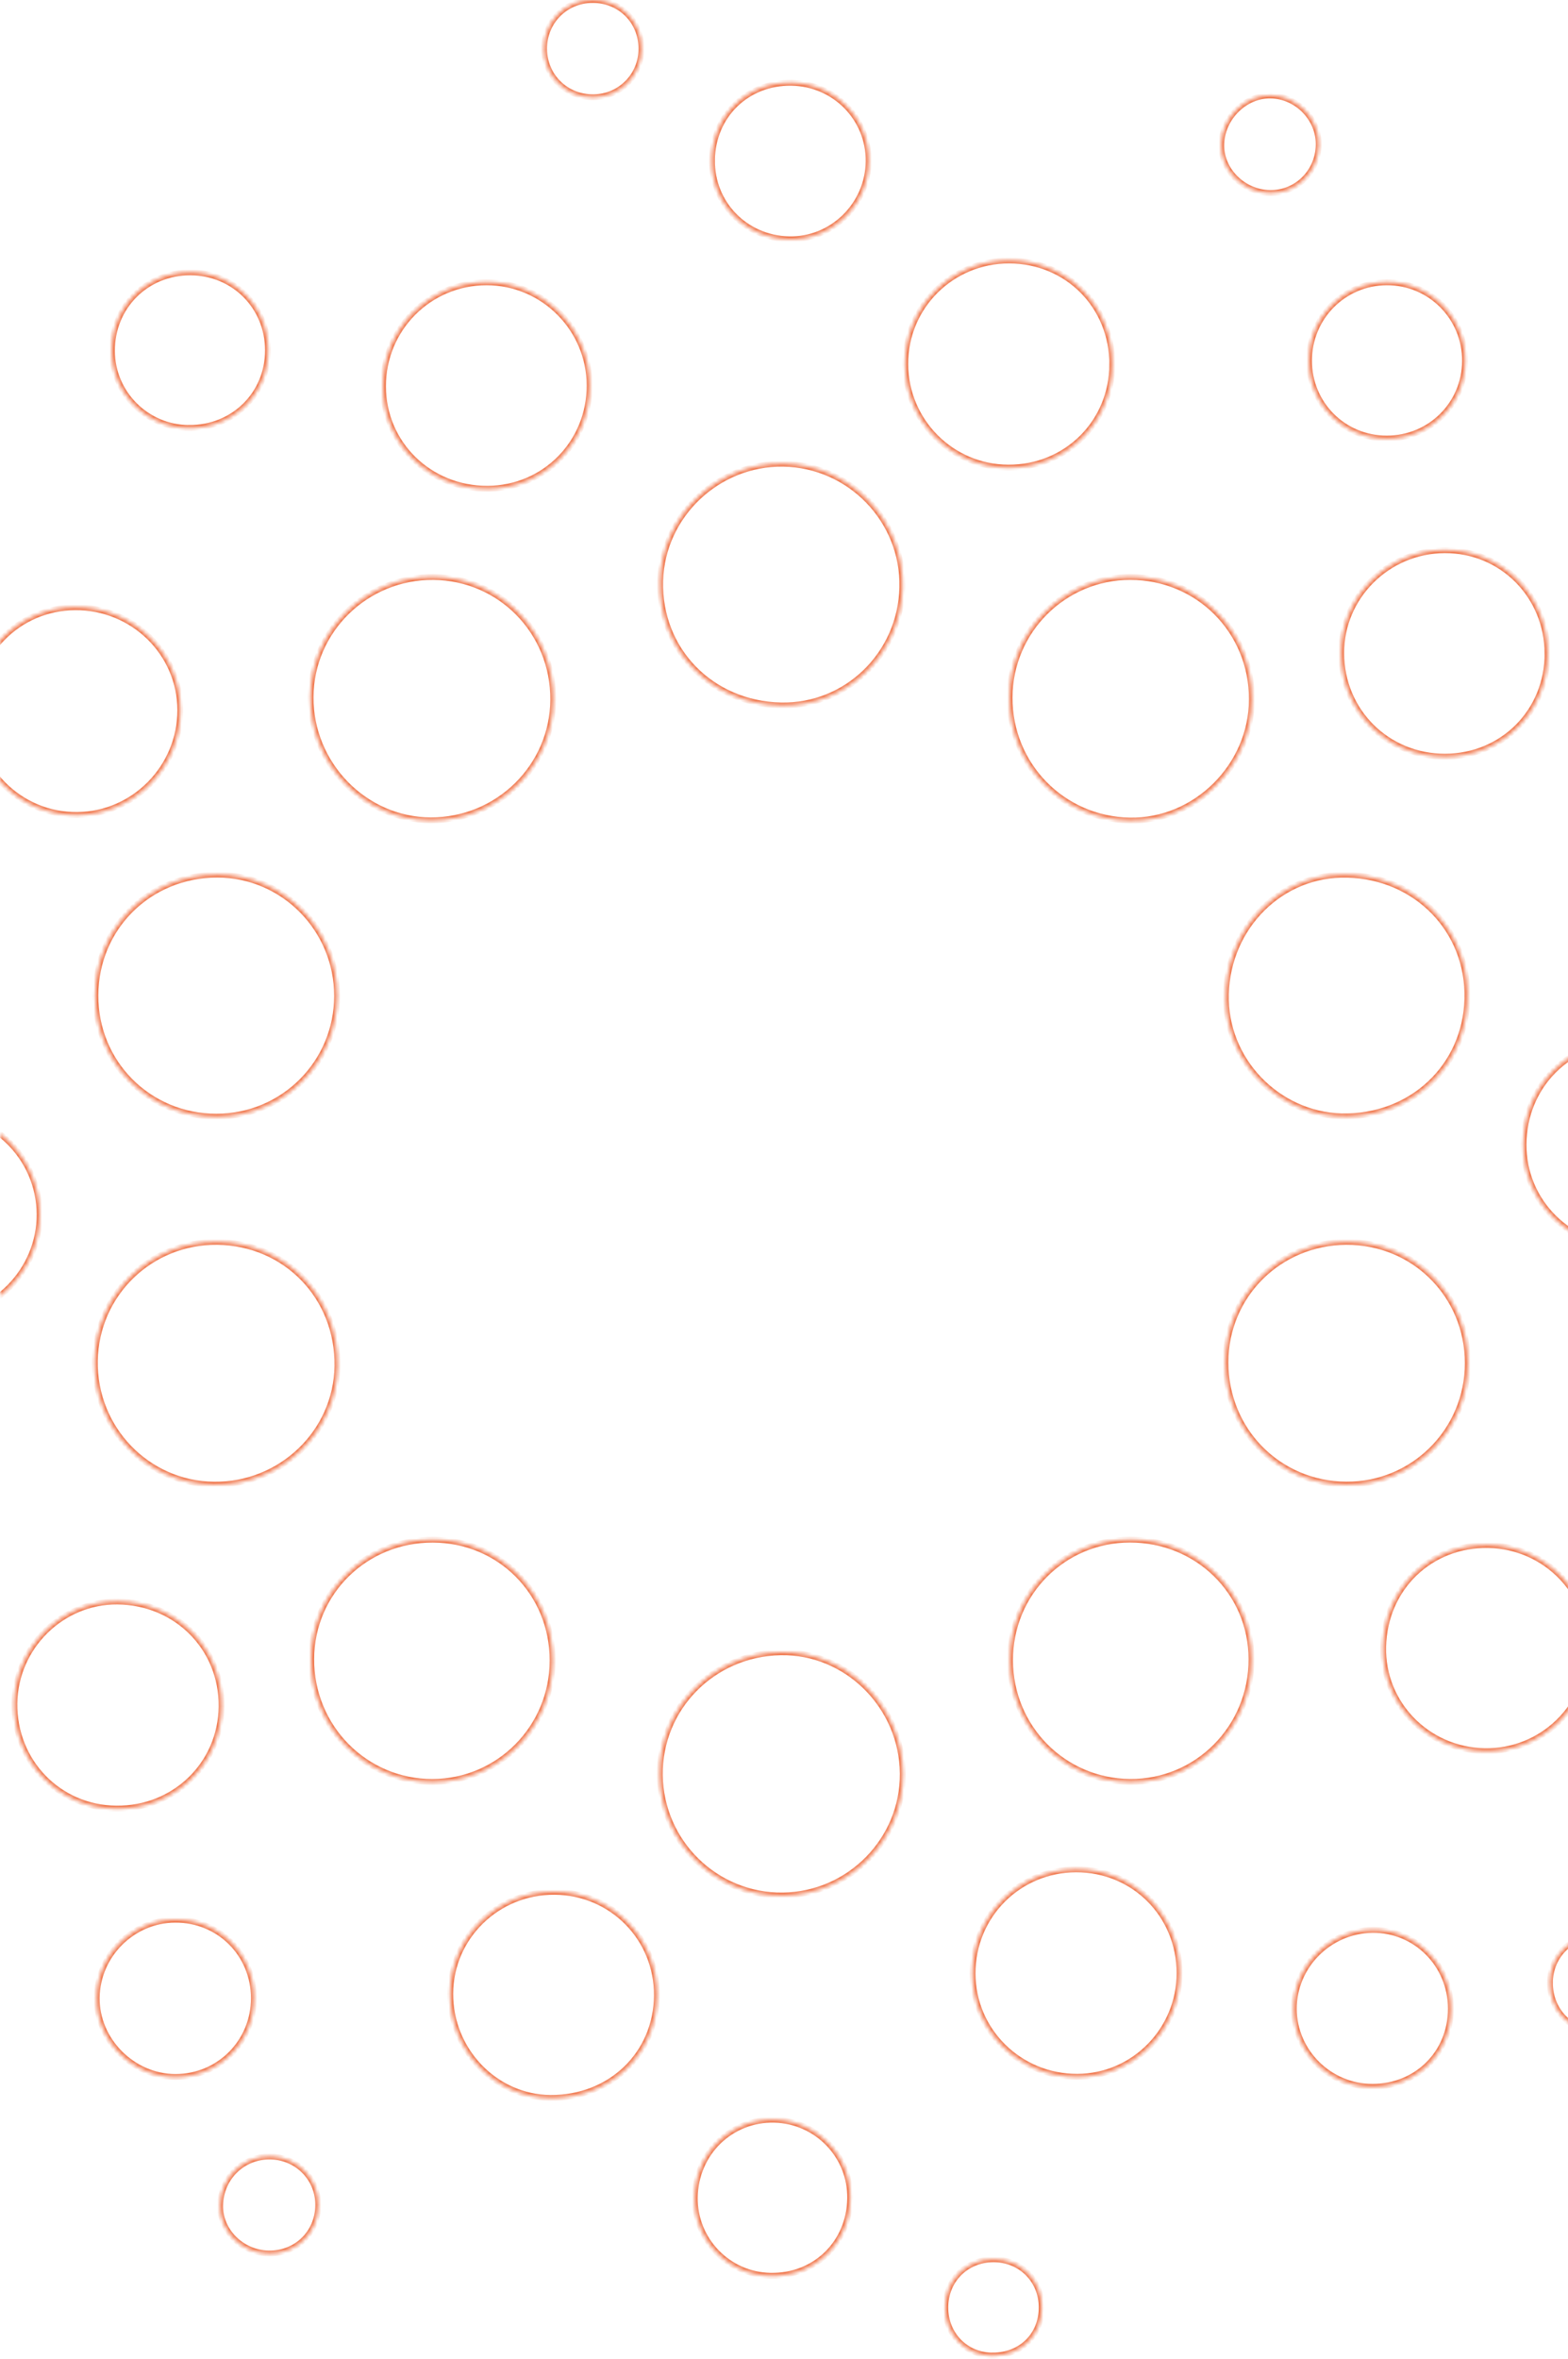 <svg width="393" height="591" viewBox="0 0 393 591" fill="none" xmlns="http://www.w3.org/2000/svg">
    <mask id="path-1-inside-1_51_1130" fill="white">
        <path d="M148.754 24.372C141.83 24.452 136.378 19.08 136.371 12.186C136.371 5.431 141.655 0.074 148.403 0.001C155.37 -0.072 160.764 5.234 160.771 12.194C160.786 18.919 155.48 24.299 148.754 24.372Z"/>
        <path d="M198.374 20.742C187.213 20.559 178.577 28.953 178.446 40.129H178.453C178.321 50.975 186.774 59.684 197.694 59.955C208.518 60.226 217.571 51.414 217.71 40.465C217.842 29.692 209.242 20.917 198.374 20.742Z"/>
        <path d="M278.777 91.345C278.718 105.901 267.243 117.253 252.679 117.172C238.451 117.092 226.961 105.543 226.888 91.264C226.814 76.861 238.466 65.239 252.949 65.276C267.528 65.305 278.835 76.722 278.784 91.352L278.777 91.345Z"/>
        <path d="M195.74 176.753C178.175 176.38 165.002 162.804 165.47 145.539C165.909 129.189 179.815 115.95 196.282 116.191C213.07 116.433 226.559 130.426 226.163 147.186C225.761 163.923 212.2 177.104 195.74 176.753Z"/>
        <path d="M283.271 144.566C266.628 144.559 253.081 158.091 253.037 174.762C252.986 191.676 266.277 205.289 283.139 205.596C299.65 205.903 313.709 191.983 313.767 175.267C313.833 158.142 300.352 144.566 283.271 144.566Z"/>
        <path d="M138.662 175.348C138.779 158.369 125.451 144.719 108.611 144.573C91.749 144.427 77.924 157.937 77.836 174.653C77.749 191.5 91.376 205.486 107.931 205.545C124.807 205.603 138.544 192.108 138.662 175.348Z"/>
        <path d="M165.382 444.754C165.192 427.972 178.621 414.316 195.637 413.994C212.207 413.679 226.134 427.489 226.273 444.366C226.412 460.994 212.909 474.724 196.208 474.936C179.405 475.148 165.572 461.609 165.382 444.754Z"/>
        <path d="M337.429 311.174C320.545 311.255 307.144 324.597 307.144 341.349C307.144 358.416 320.428 371.868 337.407 371.985C354.247 372.095 367.882 358.489 367.882 341.554C367.882 324.531 354.415 311.094 337.429 311.174Z"/>
        <path d="M54.468 311.174C71.66 311.379 84.833 324.999 84.57 342.301C84.321 358.863 70.481 372.161 53.67 372C36.896 371.839 23.496 357.933 23.767 340.969C24.037 324.224 37.687 310.977 54.468 311.174Z"/>
        <path d="M23.906 249.376C23.84 266.34 37.269 279.799 54.249 279.792C70.994 279.777 84.46 266.318 84.482 249.566C84.504 232.799 71.023 219.15 54.446 219.15C37.372 219.157 23.971 232.418 23.906 249.376Z"/>
        <path d="M253.155 416.043C253.096 399.232 266.452 385.766 283.197 385.758C300.177 385.751 313.614 398.939 313.672 415.669C313.738 432.839 300.104 446.62 283.205 446.474C266.504 446.327 253.213 432.868 253.155 416.043Z"/>
        <path d="M307.261 250.642C307.656 266.926 321.51 280.129 337.765 279.719V279.726C355.213 279.287 368.181 265.864 367.779 248.666C367.376 231.679 353.551 218.784 336.14 219.179C319.761 219.545 306.851 233.611 307.261 250.642Z"/>
        <path d="M108.421 446.481C125.071 446.415 138.479 432.861 138.501 416.072C138.523 399.144 125.327 385.824 108.487 385.773C91.581 385.721 78.086 398.939 77.998 415.64C77.91 432.751 91.515 446.547 108.421 446.481Z"/>
        <path d="M29.168 453.17C14.699 453.039 3.428 441.402 3.611 426.787C3.787 412.691 15.431 401.171 29.395 401.281C44.222 401.391 55.683 412.918 55.537 427.57C55.391 442.039 43.783 453.302 29.168 453.17Z"/>
        <path d="M407.936 312.653C422.098 312.675 433.756 301.001 433.756 286.796C433.764 272.21 422.369 260.749 407.841 260.727C393.284 260.698 381.94 272.049 381.853 286.715C381.765 301.104 393.365 312.631 407.936 312.653Z"/>
        <path d="M295.639 494.404C295.647 479.825 284.222 468.357 269.709 468.393H269.702C255.233 468.422 243.721 480.015 243.757 494.506C243.801 508.858 255.504 520.399 269.987 520.363C284.142 520.326 295.632 508.704 295.639 494.404Z"/>
        <path d="M-6.709 178.195C-6.709 163.704 4.511 152.257 18.826 152.155C33.317 152.045 45.159 163.609 45.188 177.887C45.224 192.268 33.595 204.095 19.317 204.205C4.943 204.315 -6.709 192.671 -6.709 178.195Z"/>
        <path d="M-16.413 278.533C-30.692 278.592 -41.992 290.104 -41.918 304.522C-41.845 319.056 -30.377 330.342 -15.769 330.247C-1.651 330.159 10 318.368 9.927 304.251C9.854 289.95 -1.907 278.475 -16.413 278.533Z"/>
        <path d="M147.781 96.541C147.824 110.929 136.517 122.39 122.209 122.463C107.609 122.536 96.008 111.178 95.994 96.797C95.979 82.35 107.543 70.743 121.946 70.735C136.129 70.735 147.737 82.328 147.781 96.541Z"/>
        <path d="M137.951 525.654C153.006 525.764 164.533 514.691 164.643 500.009V500.002C164.752 485.658 153.379 474.123 139.02 474.014C124.639 473.904 112.936 485.299 112.849 499.482C112.768 513.732 124.105 525.551 137.951 525.654Z"/>
        <path d="M387.869 163.704C387.92 178.202 376.7 189.531 362.231 189.59C347.682 189.648 336.192 178.224 336.155 163.66C336.118 149.506 347.77 137.913 362.092 137.855C376.415 137.796 387.81 149.228 387.861 163.704H387.869Z"/>
        <path d="M373.121 387.135C358.477 386.827 347.008 397.871 346.672 412.618C346.342 426.853 357.716 438.526 372.141 438.768C386.419 439.002 398.122 427.731 398.473 413.409C398.824 399.188 387.488 387.442 373.121 387.135Z"/>
        <path d="M63.631 500.639C63.646 511.632 54.929 520.399 43.988 520.407C33.244 520.407 24.103 511.214 24.242 500.537C24.381 489.829 33.215 481.054 43.907 480.996C54.914 480.937 63.616 489.603 63.631 500.639Z"/>
        <path d="M-46.346 194.903C-57.222 194.976 -65.814 203.576 -65.836 214.407C-65.858 225.444 -57.236 234.16 -46.244 234.212C-35.368 234.263 -26.476 225.378 -26.513 214.488C-26.549 203.525 -35.361 194.83 -46.346 194.903Z"/>
        <path d="M363.643 503.273C363.658 514.39 355.132 522.88 343.964 522.873C333.234 522.873 324.372 514.134 324.284 503.464C324.189 492.669 333.073 483.689 343.971 483.557C354.832 483.425 363.636 492.244 363.643 503.273Z"/>
        <path d="M347.542 109.883C336.704 109.868 328.082 101.217 328.09 90.364C328.09 79.532 336.733 70.801 347.528 70.735C358.462 70.662 367.281 79.54 367.193 90.51C367.098 101.327 358.411 109.897 347.55 109.883H347.542Z"/>
        <path d="M439.318 238.412C450.194 238.281 458.83 229.608 458.822 218.828C458.815 207.908 450.237 199.185 439.486 199.148C428.472 199.111 419.704 207.542 419.572 218.301C419.441 229.469 428.348 238.552 439.318 238.412Z"/>
        <path d="M457.315 376.654C457.285 387.552 448.693 396.056 437.759 396.005C426.877 395.961 418.306 387.317 418.358 376.449C418.409 365.53 427.008 356.857 437.789 356.843C448.869 356.835 457.351 365.435 457.315 376.647V376.654Z"/>
        <path d="M28.055 87.941C28.099 98.561 36.728 107.182 47.369 107.241V107.233C58.537 107.299 67.188 98.766 67.166 87.729C67.137 76.81 58.603 68.269 47.698 68.247C36.625 68.225 28.011 76.861 28.055 87.941Z"/>
        <path d="M-47.612 391.716C-58.554 391.672 -67.204 383.029 -67.124 372.234C-67.043 361.285 -58.473 352.81 -47.503 352.817C-36.547 352.825 -27.998 361.373 -27.991 372.321C-27.991 383.146 -36.693 391.76 -47.605 391.716H-47.612Z"/>
        <path d="M193.127 570.225C204.295 570.422 212.916 562.043 213.085 550.838C213.246 540.189 204.793 531.407 194.115 531.121C183.159 530.836 174.303 539.457 174.142 550.574C173.989 561.245 182.486 570.035 193.127 570.225Z"/>
        <path d="M-76.023 252.83C-75.994 259.783 -81.256 265.045 -88.245 265.045C-95.088 265.045 -100.284 259.944 -100.357 253.16C-100.438 246.119 -95.344 240.806 -88.399 240.681C-81.636 240.557 -76.052 246.046 -76.023 252.838V252.83Z"/>
        <path d="M462.929 162.95C462.863 156.122 457.33 150.684 450.553 150.794L450.545 150.801C443.673 150.911 438.411 156.356 438.499 163.257C438.587 169.903 444.068 175.289 450.663 175.216C457.593 175.135 462.994 169.734 462.929 162.95Z"/>
        <path d="M55.178 552.558C55.039 558.991 60.565 564.494 67.29 564.633H67.283C74.221 564.772 79.637 559.569 79.754 552.645C79.871 545.978 74.653 540.548 67.934 540.343C60.952 540.138 55.332 545.517 55.178 552.558Z"/>
        <path d="M330.512 36.455C330.315 43.21 324.921 48.465 318.29 48.362C311.469 48.252 305.812 42.493 306.104 35.95C306.397 29.363 312.062 23.837 318.429 23.925C325.126 24.013 330.71 29.802 330.512 36.455Z"/>
        <path d="M400.91 484.721C394.016 484.589 388.534 489.888 388.468 496.738H388.476C388.41 503.735 393.679 509.172 400.5 509.15C407.314 509.129 412.708 503.954 412.803 497.338C412.905 490.393 407.68 484.845 400.91 484.721Z"/>
        <path d="M480.661 320.286C487.482 320.315 492.576 325.511 492.576 332.42C492.576 339.314 487.043 344.803 480.258 344.642C473.708 344.489 468.351 338.853 468.446 332.208C468.534 325.49 473.899 320.257 480.668 320.286H480.661Z"/>
        <path d="M-68.463 433.967C-68.36 440.722 -63.003 446.02 -56.314 445.984L-56.307 445.976C-49.544 445.947 -44.158 440.634 -44.136 433.981C-44.121 427.277 -49.478 421.81 -56.116 421.766C-63.084 421.722 -68.573 427.146 -68.463 433.967Z"/>
        <path d="M248.829 590.219C242.067 590.234 236.893 584.964 236.929 578.1C236.966 571.279 242.147 566.112 248.976 566.09C255.789 566.068 261.044 571.264 261.088 578.056C261.132 585.082 255.972 590.197 248.829 590.212V590.219Z"/>
        <path d="M-13.39 111.127C-6.657 111.017 -1.322 105.63 -1.344 98.971C-1.366 92.201 -6.686 86.778 -13.324 86.763C-19.999 86.741 -25.561 92.164 -25.59 98.714C-25.62 105.579 -20.065 111.237 -13.39 111.127Z"/>
    </mask>
    <path d="M148.754 24.372C141.83 24.452 136.378 19.08 136.371 12.186C136.371 5.431 141.655 0.074 148.403 0.001C155.37 -0.072 160.764 5.234 160.771 12.194C160.786 18.919 155.48 24.299 148.754 24.372Z" stroke="#F07448" stroke-width="1.464" mask="url(#path-1-inside-1_51_1130)"/>
    <path d="M198.374 20.742C187.213 20.559 178.577 28.953 178.446 40.129H178.453C178.321 50.975 186.774 59.684 197.694 59.955C208.518 60.226 217.571 51.414 217.71 40.465C217.842 29.692 209.242 20.917 198.374 20.742Z" stroke="#F07448" stroke-width="1.464" mask="url(#path-1-inside-1_51_1130)"/>
    <path d="M278.777 91.345C278.718 105.901 267.243 117.253 252.679 117.172C238.451 117.092 226.961 105.543 226.888 91.264C226.814 76.861 238.466 65.239 252.949 65.276C267.528 65.305 278.835 76.722 278.784 91.352L278.777 91.345Z" stroke="#F07448" stroke-width="1.464" mask="url(#path-1-inside-1_51_1130)"/>
    <path d="M195.74 176.753C178.175 176.38 165.002 162.804 165.47 145.539C165.909 129.189 179.815 115.95 196.282 116.191C213.07 116.433 226.559 130.426 226.163 147.186C225.761 163.923 212.2 177.104 195.74 176.753Z" stroke="#F07448" stroke-width="1.464" mask="url(#path-1-inside-1_51_1130)"/>
    <path d="M283.271 144.566C266.628 144.559 253.081 158.091 253.037 174.762C252.986 191.676 266.277 205.289 283.139 205.596C299.65 205.903 313.709 191.983 313.767 175.267C313.833 158.142 300.352 144.566 283.271 144.566Z" stroke="#F07448" stroke-width="1.464" mask="url(#path-1-inside-1_51_1130)"/>
    <path d="M138.662 175.348C138.779 158.369 125.451 144.719 108.611 144.573C91.749 144.427 77.924 157.937 77.836 174.653C77.749 191.5 91.376 205.486 107.931 205.545C124.807 205.603 138.544 192.108 138.662 175.348Z" stroke="#F07448" stroke-width="1.464" mask="url(#path-1-inside-1_51_1130)"/>
    <path d="M165.382 444.754C165.192 427.972 178.621 414.316 195.637 413.994C212.207 413.679 226.134 427.489 226.273 444.366C226.412 460.994 212.909 474.724 196.208 474.936C179.405 475.148 165.572 461.609 165.382 444.754Z" stroke="#F07448" stroke-width="1.464" mask="url(#path-1-inside-1_51_1130)"/>
    <path d="M337.429 311.174C320.545 311.255 307.144 324.597 307.144 341.349C307.144 358.416 320.428 371.868 337.407 371.985C354.247 372.095 367.882 358.489 367.882 341.554C367.882 324.531 354.415 311.094 337.429 311.174Z" stroke="#F07448" stroke-width="1.464" mask="url(#path-1-inside-1_51_1130)"/>
    <path d="M54.468 311.174C71.66 311.379 84.833 324.999 84.57 342.301C84.321 358.863 70.481 372.161 53.67 372C36.896 371.839 23.496 357.933 23.767 340.969C24.037 324.224 37.687 310.977 54.468 311.174Z" stroke="#F07448" stroke-width="1.464" mask="url(#path-1-inside-1_51_1130)"/>
    <path d="M23.906 249.376C23.84 266.34 37.269 279.799 54.249 279.792C70.994 279.777 84.46 266.318 84.482 249.566C84.504 232.799 71.023 219.15 54.446 219.15C37.372 219.157 23.971 232.418 23.906 249.376Z" stroke="#F07448" stroke-width="1.464" mask="url(#path-1-inside-1_51_1130)"/>
    <path d="M253.155 416.043C253.096 399.232 266.452 385.766 283.197 385.758C300.177 385.751 313.614 398.939 313.672 415.669C313.738 432.839 300.104 446.62 283.205 446.474C266.504 446.327 253.213 432.868 253.155 416.043Z" stroke="#F07448" stroke-width="1.464" mask="url(#path-1-inside-1_51_1130)"/>
    <path d="M307.261 250.642C307.656 266.926 321.51 280.129 337.765 279.719V279.726C355.213 279.287 368.181 265.864 367.779 248.666C367.376 231.679 353.551 218.784 336.14 219.179C319.761 219.545 306.851 233.611 307.261 250.642Z" stroke="#F07448" stroke-width="1.464" mask="url(#path-1-inside-1_51_1130)"/>
    <path d="M108.421 446.481C125.071 446.415 138.479 432.861 138.501 416.072C138.523 399.144 125.327 385.824 108.487 385.773C91.581 385.721 78.086 398.939 77.998 415.64C77.91 432.751 91.515 446.547 108.421 446.481Z" stroke="#F07448" stroke-width="1.464" mask="url(#path-1-inside-1_51_1130)"/>
    <path d="M29.168 453.17C14.699 453.039 3.428 441.402 3.611 426.787C3.787 412.691 15.431 401.171 29.395 401.281C44.222 401.391 55.683 412.918 55.537 427.57C55.391 442.039 43.783 453.302 29.168 453.17Z" stroke="#F07448" stroke-width="1.464" mask="url(#path-1-inside-1_51_1130)"/>
    <path d="M407.936 312.653C422.098 312.675 433.756 301.001 433.756 286.796C433.764 272.21 422.369 260.749 407.841 260.727C393.284 260.698 381.94 272.049 381.853 286.715C381.765 301.104 393.365 312.631 407.936 312.653Z" stroke="#F07448" stroke-width="1.464" mask="url(#path-1-inside-1_51_1130)"/>
    <path d="M295.639 494.404C295.647 479.825 284.222 468.357 269.709 468.393H269.702C255.233 468.422 243.721 480.015 243.757 494.506C243.801 508.858 255.504 520.399 269.987 520.363C284.142 520.326 295.632 508.704 295.639 494.404Z" stroke="#F07448" stroke-width="1.464" mask="url(#path-1-inside-1_51_1130)"/>
    <path d="M-6.709 178.195C-6.709 163.704 4.511 152.257 18.826 152.155C33.317 152.045 45.159 163.609 45.188 177.887C45.224 192.268 33.595 204.095 19.317 204.205C4.943 204.315 -6.709 192.671 -6.709 178.195Z" stroke="#F07448" stroke-width="1.464" mask="url(#path-1-inside-1_51_1130)"/>
    <path d="M-16.413 278.533C-30.692 278.592 -41.992 290.104 -41.918 304.522C-41.845 319.056 -30.377 330.342 -15.769 330.247C-1.651 330.159 10 318.368 9.927 304.251C9.854 289.95 -1.907 278.475 -16.413 278.533Z" stroke="#F07448" stroke-width="1.464" mask="url(#path-1-inside-1_51_1130)"/>
    <path d="M147.781 96.541C147.824 110.929 136.517 122.39 122.209 122.463C107.609 122.536 96.008 111.178 95.994 96.797C95.979 82.35 107.543 70.743 121.946 70.735C136.129 70.735 147.737 82.328 147.781 96.541Z" stroke="#F07448" stroke-width="1.464" mask="url(#path-1-inside-1_51_1130)"/>
    <path d="M137.951 525.654C153.006 525.764 164.533 514.691 164.643 500.009V500.002C164.752 485.658 153.379 474.123 139.02 474.014C124.639 473.904 112.936 485.299 112.849 499.482C112.768 513.732 124.105 525.551 137.951 525.654Z" stroke="#F07448" stroke-width="1.464" mask="url(#path-1-inside-1_51_1130)"/>
    <path d="M387.869 163.704C387.92 178.202 376.7 189.531 362.231 189.59C347.682 189.648 336.192 178.224 336.155 163.66C336.118 149.506 347.77 137.913 362.092 137.855C376.415 137.796 387.81 149.228 387.861 163.704H387.869Z" stroke="#F07448" stroke-width="1.464" mask="url(#path-1-inside-1_51_1130)"/>
    <path d="M373.121 387.135C358.477 386.827 347.008 397.871 346.672 412.618C346.342 426.853 357.716 438.526 372.141 438.768C386.419 439.002 398.122 427.731 398.473 413.409C398.824 399.188 387.488 387.442 373.121 387.135Z" stroke="#F07448" stroke-width="1.464" mask="url(#path-1-inside-1_51_1130)"/>
    <path d="M63.631 500.639C63.646 511.632 54.929 520.399 43.988 520.407C33.244 520.407 24.103 511.214 24.242 500.537C24.381 489.829 33.215 481.054 43.907 480.996C54.914 480.937 63.616 489.603 63.631 500.639Z" stroke="#F07448" stroke-width="1.464" mask="url(#path-1-inside-1_51_1130)"/>
    <path d="M-46.346 194.903C-57.222 194.976 -65.814 203.576 -65.836 214.407C-65.858 225.444 -57.236 234.16 -46.244 234.212C-35.368 234.263 -26.476 225.378 -26.513 214.488C-26.549 203.525 -35.361 194.83 -46.346 194.903Z" stroke="#F07448" stroke-width="1.464" mask="url(#path-1-inside-1_51_1130)"/>
    <path d="M363.643 503.273C363.658 514.39 355.132 522.88 343.964 522.873C333.234 522.873 324.372 514.134 324.284 503.464C324.189 492.669 333.073 483.689 343.971 483.557C354.832 483.425 363.636 492.244 363.643 503.273Z" stroke="#F07448" stroke-width="1.464" mask="url(#path-1-inside-1_51_1130)"/>
    <path d="M347.542 109.883C336.704 109.868 328.082 101.217 328.09 90.364C328.09 79.532 336.733 70.801 347.528 70.735C358.462 70.662 367.281 79.54 367.193 90.51C367.098 101.327 358.411 109.897 347.55 109.883H347.542Z" stroke="#F07448" stroke-width="1.464" mask="url(#path-1-inside-1_51_1130)"/>
    <path d="M439.318 238.412C450.194 238.281 458.83 229.608 458.822 218.828C458.815 207.908 450.237 199.185 439.486 199.148C428.472 199.111 419.704 207.542 419.572 218.301C419.441 229.469 428.348 238.552 439.318 238.412Z" stroke="#F07448" stroke-width="1.464" mask="url(#path-1-inside-1_51_1130)"/>
    <path d="M457.315 376.654C457.285 387.552 448.693 396.056 437.759 396.005C426.877 395.961 418.306 387.317 418.358 376.449C418.409 365.53 427.008 356.857 437.789 356.843C448.869 356.835 457.351 365.435 457.315 376.647V376.654Z" stroke="#F07448" stroke-width="1.464" mask="url(#path-1-inside-1_51_1130)"/>
    <path d="M28.055 87.941C28.099 98.561 36.728 107.182 47.369 107.241V107.233C58.537 107.299 67.188 98.766 67.166 87.729C67.137 76.81 58.603 68.269 47.698 68.247C36.625 68.225 28.011 76.861 28.055 87.941Z" stroke="#F07448" stroke-width="1.464" mask="url(#path-1-inside-1_51_1130)"/>
    <path d="M-47.612 391.716C-58.554 391.672 -67.204 383.029 -67.124 372.234C-67.043 361.285 -58.473 352.81 -47.503 352.817C-36.547 352.825 -27.998 361.373 -27.991 372.321C-27.991 383.146 -36.693 391.76 -47.605 391.716H-47.612Z" stroke="#F07448" stroke-width="1.464" mask="url(#path-1-inside-1_51_1130)"/>
    <path d="M193.127 570.225C204.295 570.422 212.916 562.043 213.085 550.838C213.246 540.189 204.793 531.407 194.115 531.121C183.159 530.836 174.303 539.457 174.142 550.574C173.989 561.245 182.486 570.035 193.127 570.225Z" stroke="#F07448" stroke-width="1.464" mask="url(#path-1-inside-1_51_1130)"/>
    <path d="M-76.023 252.83C-75.994 259.783 -81.256 265.045 -88.245 265.045C-95.088 265.045 -100.284 259.944 -100.357 253.16C-100.438 246.119 -95.344 240.806 -88.399 240.681C-81.636 240.557 -76.052 246.046 -76.023 252.838V252.83Z" stroke="#F07448" stroke-width="1.464" mask="url(#path-1-inside-1_51_1130)"/>
    <path d="M462.929 162.95C462.863 156.122 457.33 150.684 450.553 150.794L450.545 150.801C443.673 150.911 438.411 156.356 438.499 163.257C438.587 169.903 444.068 175.289 450.663 175.216C457.593 175.135 462.994 169.734 462.929 162.95Z" stroke="#F07448" stroke-width="1.464" mask="url(#path-1-inside-1_51_1130)"/>
    <path d="M55.178 552.558C55.039 558.991 60.565 564.494 67.29 564.633H67.283C74.221 564.772 79.637 559.569 79.754 552.645C79.871 545.978 74.653 540.548 67.934 540.343C60.952 540.138 55.332 545.517 55.178 552.558Z" stroke="#F07448" stroke-width="1.464" mask="url(#path-1-inside-1_51_1130)"/>
    <path d="M330.512 36.455C330.315 43.21 324.921 48.465 318.29 48.362C311.469 48.252 305.812 42.493 306.104 35.95C306.397 29.363 312.062 23.837 318.429 23.925C325.126 24.013 330.71 29.802 330.512 36.455Z" stroke="#F07448" stroke-width="1.464" mask="url(#path-1-inside-1_51_1130)"/>
    <path d="M400.91 484.721C394.016 484.589 388.534 489.888 388.468 496.738H388.476C388.41 503.735 393.679 509.172 400.5 509.15C407.314 509.129 412.708 503.954 412.803 497.338C412.905 490.393 407.68 484.845 400.91 484.721Z" stroke="#F07448" stroke-width="1.464" mask="url(#path-1-inside-1_51_1130)"/>
    <path d="M480.661 320.286C487.482 320.315 492.576 325.511 492.576 332.42C492.576 339.314 487.043 344.803 480.258 344.642C473.708 344.489 468.351 338.853 468.446 332.208C468.534 325.49 473.899 320.257 480.668 320.286H480.661Z" stroke="#F07448" stroke-width="1.464" mask="url(#path-1-inside-1_51_1130)"/>
    <path d="M-68.463 433.967C-68.36 440.722 -63.003 446.02 -56.314 445.984L-56.307 445.976C-49.544 445.947 -44.158 440.634 -44.136 433.981C-44.121 427.277 -49.478 421.81 -56.116 421.766C-63.084 421.722 -68.573 427.146 -68.463 433.967Z" stroke="#F07448" stroke-width="1.464" mask="url(#path-1-inside-1_51_1130)"/>
    <path d="M248.829 590.219C242.067 590.234 236.893 584.964 236.929 578.1C236.966 571.279 242.147 566.112 248.976 566.09C255.789 566.068 261.044 571.264 261.088 578.056C261.132 585.082 255.972 590.197 248.829 590.212V590.219Z" stroke="#F07448" stroke-width="1.464" mask="url(#path-1-inside-1_51_1130)"/>
    <path d="M-13.39 111.127C-6.657 111.017 -1.322 105.63 -1.344 98.971C-1.366 92.201 -6.686 86.778 -13.324 86.763C-19.999 86.741 -25.561 92.164 -25.59 98.714C-25.62 105.579 -20.065 111.237 -13.39 111.127Z" stroke="#F07448" stroke-width="1.464" mask="url(#path-1-inside-1_51_1130)"/>
</svg>
